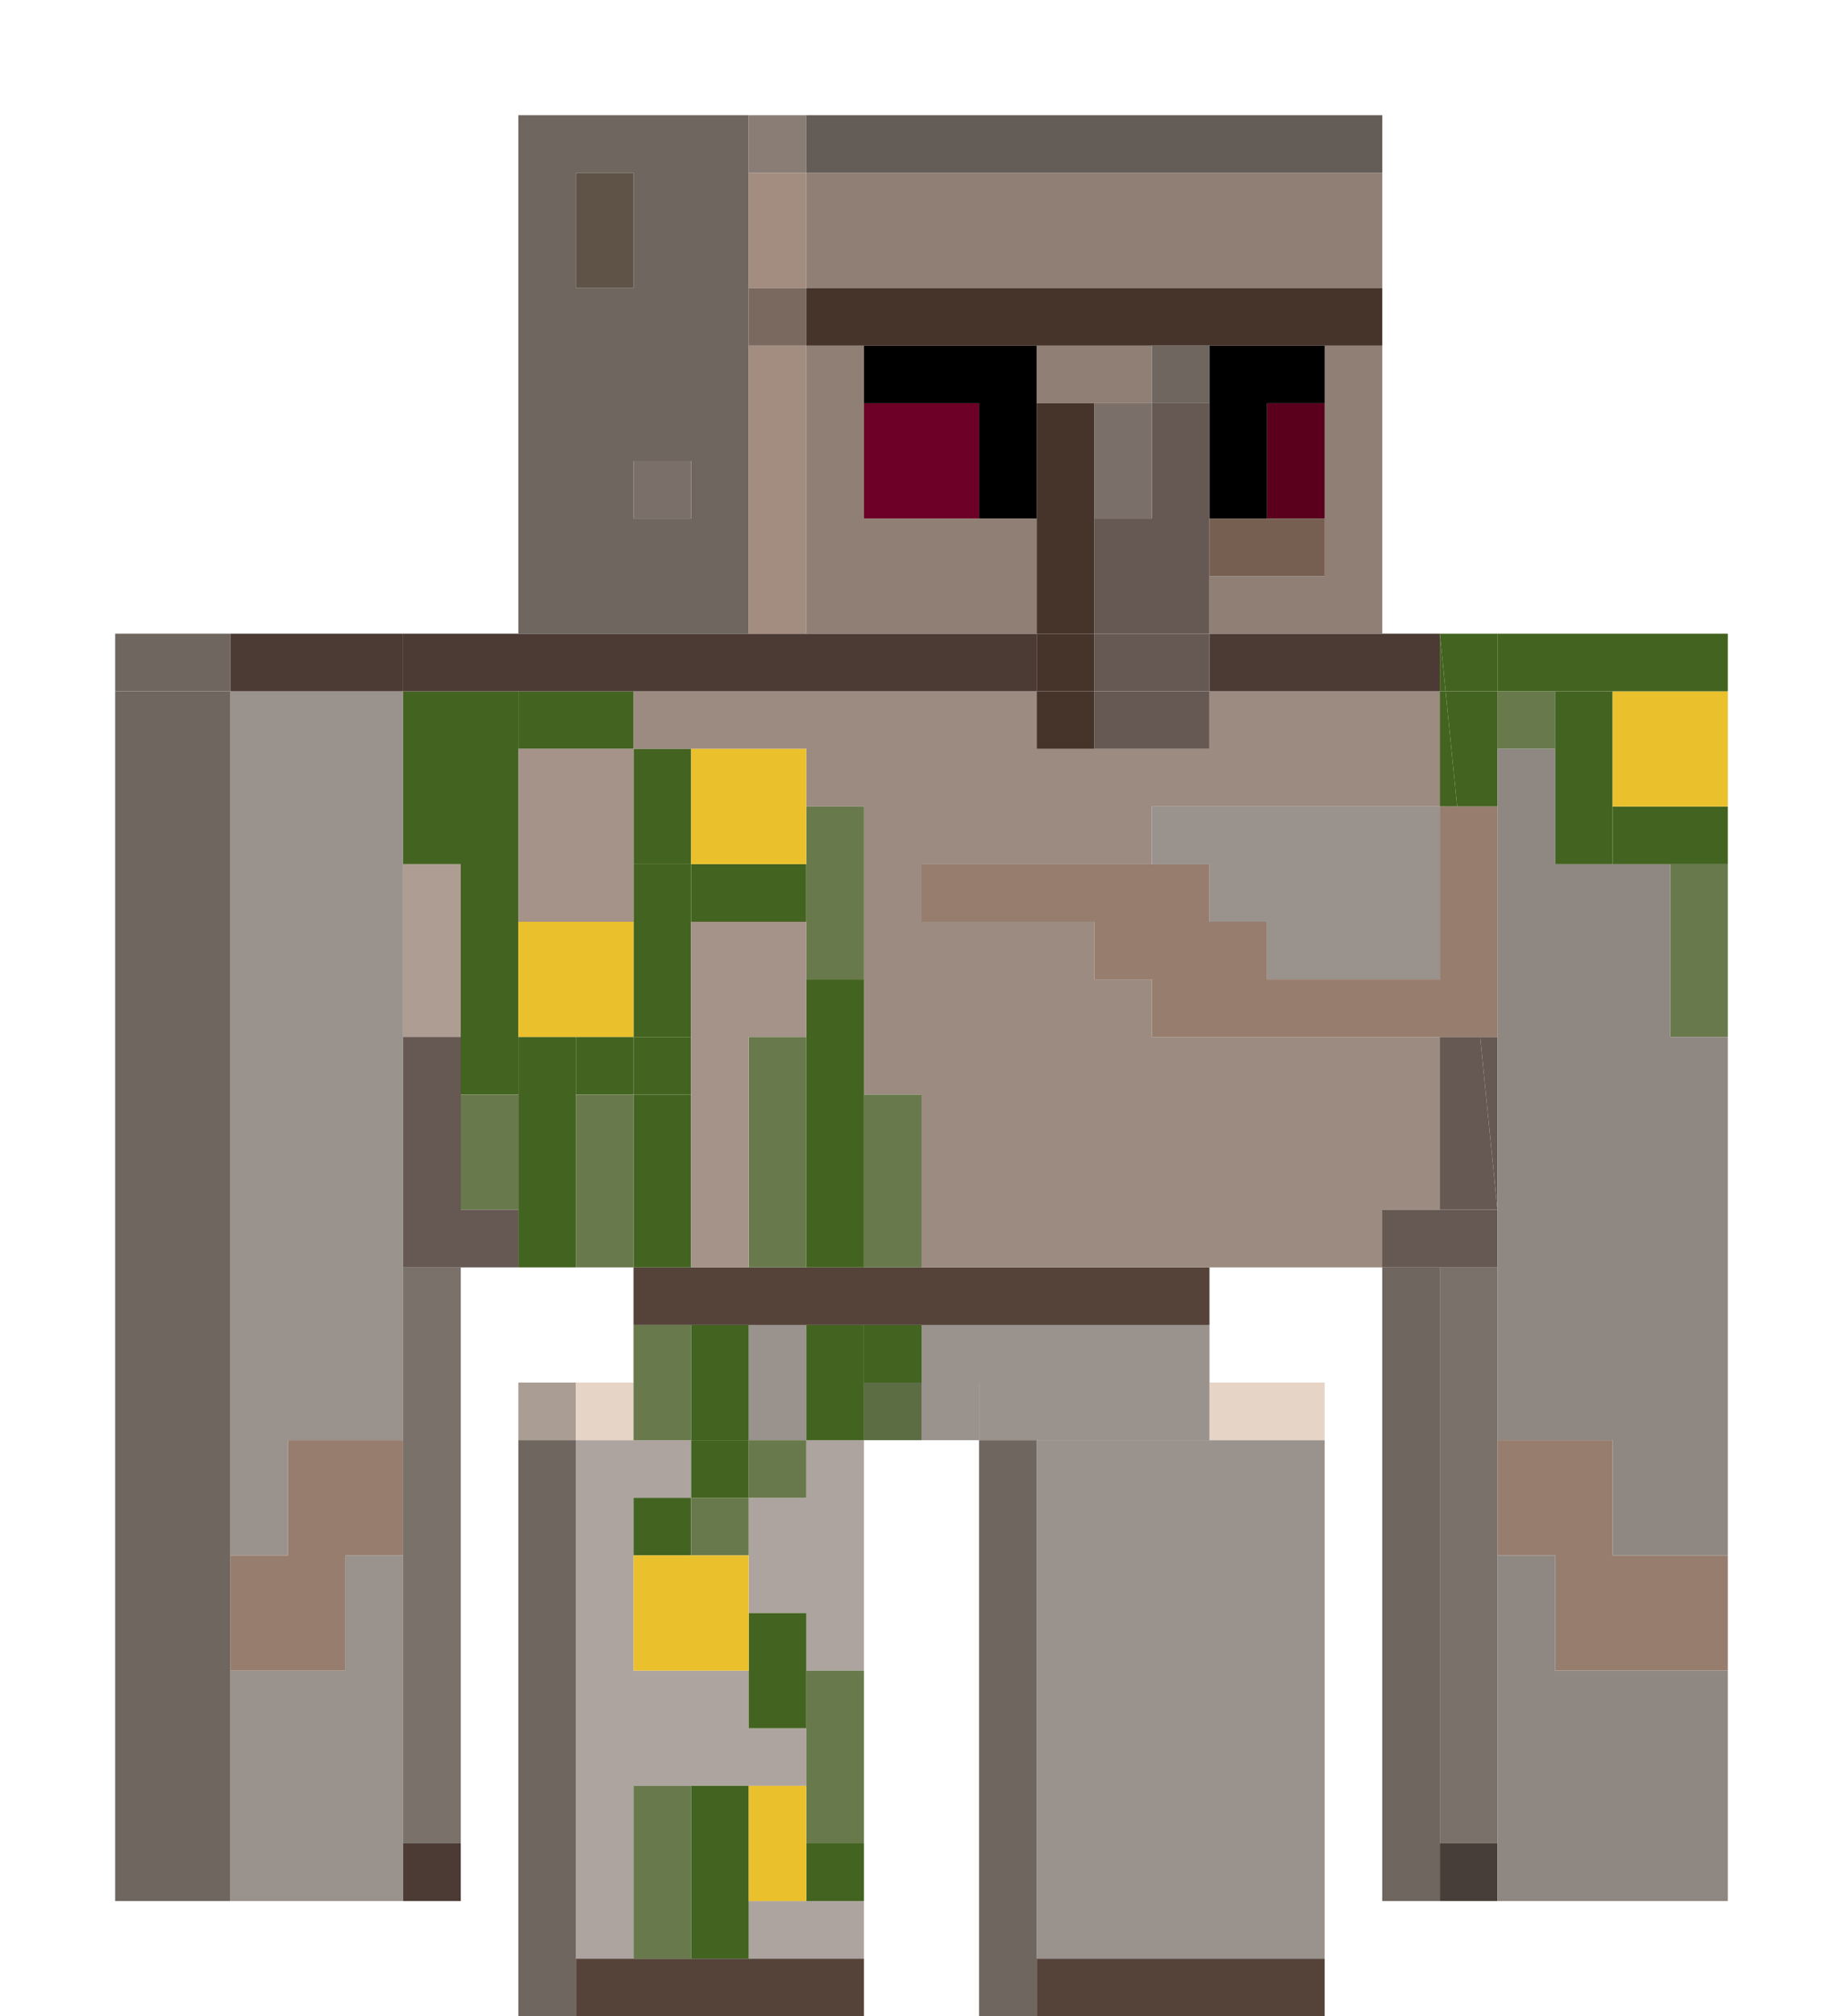 <?xml version="1.0" encoding="utf-8"?>
<!-- Generator: Adobe Illustrator 23.0.6, SVG Export Plug-In . SVG Version: 6.00 Build 0)  -->
<svg version="1.1" id="IronGolem" xmlns="http://www.w3.org/2000/svg" xmlns:xlink="http://www.w3.org/1999/xlink" x="0px" y="0px"
	 viewBox="0 0 32 35" style="enable-background:new 0 0 32 35;" xml:space="preserve">
<style type="text/css">
	.st0{fill:none;}
	.st1{fill:#99928D;}
	.st2{fill:#ADA49F;}
	.st3{fill:#AA9D93;}
	.st4{fill:#E6D4C6;}
	.st5{fill:#6E665F;}
	.st6{fill:#55433A;}
	.st7{fill:#436320;}
	.st8{fill:#68794B;}
	.st9{fill:#EAC02C;}
	.st10{fill:#5C6D44;}
	.st11{fill:#9C8B81;}
	.st12{fill:#A59289;}
	.st13{fill:#7A716A;}
	.st14{fill:#473D39;}
	.st15{fill-rule:evenodd;clip-rule:evenodd;fill:#665852;}
	.st16{fill-rule:evenodd;clip-rule:evenodd;fill:#977D6D;}
	.st17{fill:#AE9D93;}
	.st18{fill:#665852;}
	.st19{fill:#4C3B34;}
	.st20{fill:#4C3A34;}
	.st21{fill:#A38D80;}
	.st22{fill:#907F75;}
	.st23{fill:#897D75;}
	.st24{fill:#7A695F;}
	.st25{fill:#46342B;}
	.st26{fill:#6D0026;}
	.st27{fill:#5A001D;}
	.st28{fill:#765F51;}
	.st29{fill:#7B7069;}
	.st30{fill:#6F6660;}
	.st31{fill:#645C56;}
	.st32{fill:#5E5346;}
	.st33{fill:#8E8782;}
</style>
<g>
	<polygon class="st0" points="30,21 30,21 30,21 	"/>
	<polygon class="st1" points="18,25 18,34 23,34 23,25 21,25 	"/>
	<polygon class="st2" points="13,33 13,34 15,34 15,33 14,33 	"/>
	<polygon class="st2" points="14,26 13,26 13,27 13,28 14,28 14,29 15,29 15,25 14,25 	"/>
	<polygon class="st2" points="13,29 11,29 11,27 11,26 12,26 12,25 11,25 10,25 10,34 11,34 11,31 12,31 13,31 14,31 14,30 13,30 	
		"/>
	<rect x="9" y="24" class="st3" width="1" height="1"/>
	<rect x="10" y="24" class="st4" width="1" height="1"/>
	<rect x="21" y="24" class="st4" width="2" height="1"/>
	<polygon class="st5" points="10,25 9,25 9,35 10,35 10,34 	"/>
	<polygon class="st5" points="18,25 17,25 17,35 18,35 18,34 	"/>
	<polygon class="st6" points="12,34 11,34 10,34 10,35 15,35 15,34 13,34 	"/>
	<rect x="18" y="34" class="st6" width="5" height="1"/>
	<rect x="11" y="26" class="st7" width="1" height="1"/>
	<rect x="12" y="26" class="st8" width="1" height="1"/>
	<rect x="13" y="25" class="st8" width="1" height="1"/>
	<polygon class="st8" points="14,30 14,31 14,32 15,32 15,29 14,29 	"/>
	<rect x="11" y="31" class="st8" width="1" height="3"/>
	<polygon class="st7" points="12,31 12,34 13,34 13,33 13,31 	"/>
	<polygon class="st7" points="13,30 14,30 14,29 14,28 13,28 13,29 	"/>
	<rect x="14" y="32" class="st7" width="1" height="1"/>
	<polygon class="st9" points="13,33 14,33 14,32 14,31 13,31 	"/>
	<polygon class="st9" points="11,27 11,29 13,29 13,28 13,27 12,27 	"/>
	<rect x="13" y="23" class="st1" width="1" height="1"/>
	<polygon class="st1" points="16,24 16,25 17,25 17,24 21,24 21,23 16,23 	"/>
	<polygon class="st1" points="17,25 18,25 21,25 21,24 17,24 	"/>
	<rect x="13" y="24" class="st1" width="1" height="1"/>
	<polygon class="st6" points="15,22 14,22 13,22 12,22 11,22 11,23 12,23 13,23 14,23 15,23 16,23 21,23 21,22 16,22 	"/>
	<rect x="11" y="23" class="st8" width="1" height="1"/>
	<rect x="11" y="24" class="st8" width="1" height="1"/>
	<rect x="12" y="25" class="st7" width="1" height="1"/>
	<rect x="12" y="23" class="st7" width="1" height="1"/>
	<rect x="12" y="24" class="st7" width="1" height="1"/>
	<rect x="14" y="23" class="st7" width="1" height="1"/>
	<rect x="14" y="24" class="st7" width="1" height="1"/>
	<rect x="15" y="23" class="st7" width="1" height="1"/>
	<rect x="15" y="24" class="st10" width="1" height="1"/>
	<polygon class="st11" points="25,21 25,18 21,18 20,18 20,17 19,17 19,16 16,16 16,15 20,15 20,14 25,14 25,12 21,12 21,13 19,13 
		18,13 18,12 11,12 11,13 12,13 14,13 14,14 15,14 15,17 15,19 16,19 16,22 21,22 24,22 24,21 	"/>
	<polygon class="st7" points="9,13 9,12 8,12 8,15 8,18 8,19 9,19 9,18 9,16 	"/>
	<rect x="9" y="12" class="st7" width="2" height="1"/>
	<polygon class="st7" points="10,18 9,18 9,19 9,21 9,22 10,22 10,19 	"/>
	<rect x="10" y="18" class="st7" width="1" height="1"/>
	<rect x="11" y="19" class="st7" width="1" height="3"/>
	<rect x="11" y="13" class="st7" width="1" height="2"/>
	<rect x="11" y="16" class="st7" width="1" height="2"/>
	<rect x="11" y="18" class="st7" width="1" height="1"/>
	<rect x="12" y="15" class="st7" width="2" height="1"/>
	<rect x="11" y="15" class="st7" width="1" height="1"/>
	<polygon class="st7" points="14,18 14,22 15,22 15,19 15,17 14,17 	"/>
	<rect x="8" y="19" class="st8" width="1" height="2"/>
	<rect x="10" y="19" class="st8" width="1" height="3"/>
	<rect x="13" y="18" class="st8" width="1" height="4"/>
	<polygon class="st8" points="14,16 14,17 15,17 15,14 14,14 14,15 	"/>
	<rect x="15" y="19" class="st8" width="1" height="3"/>
	<polygon class="st9" points="11,16 9,16 9,18 10,18 11,18 	"/>
	<polygon class="st9" points="14,15 14,14 14,13 12,13 12,15 	"/>
	<polygon class="st1" points="21,16 22,16 22,17 25,17 25,14 20,14 20,15 21,15 	"/>
	<polygon class="st12" points="9,16 11,16 11,15 11,13 9,13 	"/>
	<polygon class="st12" points="14,18 14,17 14,16 12,16 12,18 12,19 12,22 13,22 13,18 	"/>
	<polygon class="st5" points="25,22 24,22 24,33 25,33 25,32 	"/>
	<polygon class="st13" points="25,22 25,32 26,32 26,27 26,25 26,22 26,22 	"/>
	<rect x="25" y="32" class="st14" width="1" height="1"/>
	<polygon class="st8" points="29,18 30,18 30,18 30,15 29,15 	"/>
	<rect x="26" y="12" class="st8" width="1" height="1"/>
	<polygon class="st7" points="27,15 28,15 28,14 28,12 27,12 27,13 	"/>
	<polygon class="st7" points="28,15 29,15 30,15 30,14 28,14 	"/>
	<rect x="28" y="12" class="st9" width="2" height="2"/>
	<polygon class="st15" points="25.7,18 25,18 25,21 26,21 26,21 	"/>
	<polygon class="st15" points="26,22 26,21 25,21 24,21 24,22 25,22 	"/>
	<polygon class="st15" points="26,21 26,18 25.7,18 	"/>
	<polygon class="st7" points="25.1,12 25,12 25,14 25.3,14 	"/>
	<polygon class="st7" points="25.3,14 26,14 26,13 26,12 25.1,12 	"/>
	<polygon class="st1" points="7,27 6,27 6,29 4,29 4,33 7,33 7,32 	"/>
	<polygon class="st1" points="7,12 4,12 4,27 5,27 5,25 7,25 7,22 7,18 7,15 	"/>
	<g>
		<polygon class="st16" points="28,27 28,25 26,25 26,27 27,27 27,29 28,29 30,29 30,27 		"/>
		<polygon class="st16" points="26,17 26,14 25.3,14 25,14 25,17 22,17 22,16 21,16 21,15 20,15 16,15 16,16 19,16 19,17 20,17 
			20,18 21,18 25,18 25.7,18 26,18 		"/>
		<polygon class="st16" points="5,27 4,27 4,29 6,29 6,27 7,27 7,25 5,25 		"/>
	</g>
	<polygon class="st13" points="7,25 7,27 7,32 8,32 8,22 7,22 	"/>
	<polygon class="st5" points="4,27 4,12 2,12 2,33 4,33 4,29 	"/>
	<rect x="2" y="11" class="st5" width="2" height="1"/>
	<rect x="7" y="12" class="st7" width="1" height="3"/>
	<rect x="7" y="15" class="st17" width="1" height="3"/>
	<polygon class="st18" points="8,19 8,18 7,18 7,22 8,22 8,21 	"/>
	<rect x="8" y="21" class="st18" width="1" height="1"/>
	<rect x="7" y="32" class="st19" width="1" height="1"/>
	<polygon class="st20" points="9,12 11,12 18,12 18,11 14,11 13,11 9,11 8,11 8,12 	"/>
	<polygon class="st20" points="21,12 25,12 25,11 24,11 21,11 	"/>
	<rect x="4" y="11" class="st20" width="3" height="1"/>
	<rect x="7" y="11" class="st20" width="1" height="1"/>
	<polygon class="st7" points="26,11 26,12 27,12 28,12 30,12 30,11 	"/>
	<polygon class="st7" points="25.1,12 25,11 25,12 	"/>
	<polygon class="st7" points="26,12 26,11 25,11 25.1,12 	"/>
	<path class="st5" d="M13,6V5V3V2H9v9h4V6z M10,3h1v2h-1V3z M12,9h-1V8h1V9z"/>
	<rect x="13" y="3" class="st21" width="1" height="2"/>
	<rect x="13" y="6" class="st21" width="1" height="5"/>
	<rect x="14" y="3" class="st22" width="10" height="2"/>
	<polygon class="st22" points="19,7 20,7 20,6 18,6 18,7 	"/>
	<polygon class="st22" points="23,7 23,9 23,10 21,10 21,11 24,11 24,6 23,6 	"/>
	<polygon class="st22" points="17,9 15,9 15,7 15,6 14,6 14,11 18,11 18,9 	"/>
	<rect x="13" y="2" class="st23" width="1" height="1"/>
	<rect x="13" y="5" class="st24" width="1" height="1"/>
	<polygon class="st25" points="14,6 15,6 18,6 20,6 21,6 23,6 24,6 24,5 14,5 	"/>
	<rect x="15" y="7" class="st26" width="2" height="2"/>
	<rect x="22" y="7" class="st27" width="1" height="2"/>
	<polygon class="st28" points="21,9 21,10 23,10 23,9 22,9 	"/>
	<rect x="19" y="12" class="st18" width="2" height="1"/>
	<rect x="19" y="11" class="st18" width="2" height="1"/>
	<polygon class="st18" points="21,7 20,7 20,9 19,9 19,11 21,11 21,10 21,9 	"/>
	<rect x="19" y="7" class="st29" width="1" height="2"/>
	<rect x="20" y="6" class="st30" width="1" height="1"/>
	<rect x="18" y="12" class="st25" width="1" height="1"/>
	<rect x="18" y="11" class="st25" width="1" height="1"/>
	<polygon class="st25" points="19,9 19,7 18,7 18,9 18,11 19,11 	"/>
	<polygon points="17,7 17,9 18,9 18,7 18,6 15,6 15,7 	"/>
	<polygon points="21,9 22,9 22,7 23,7 23,6 21,6 21,7 	"/>
	<rect x="14" y="2" class="st31" width="10" height="1"/>
	<rect x="10" y="3" class="st32" width="1" height="2"/>
	<g>
		<polygon class="st33" points="30,18 29,18 29,15 28,15 27,15 27,13 26,13 26,14 26,17 26,18 26,21 26,21 26,22 26,22 26,25 28,25 
			28,27 30,27 30,21 30,21 30,21 30,21 30,18 		"/>
		<polygon class="st33" points="27,29 27,27 26,27 26,32 26,33 30,33 30,29 28,29 		"/>
	</g>
	<rect x="11" y="8" class="st29" width="1" height="1"/>
</g>
</svg>
